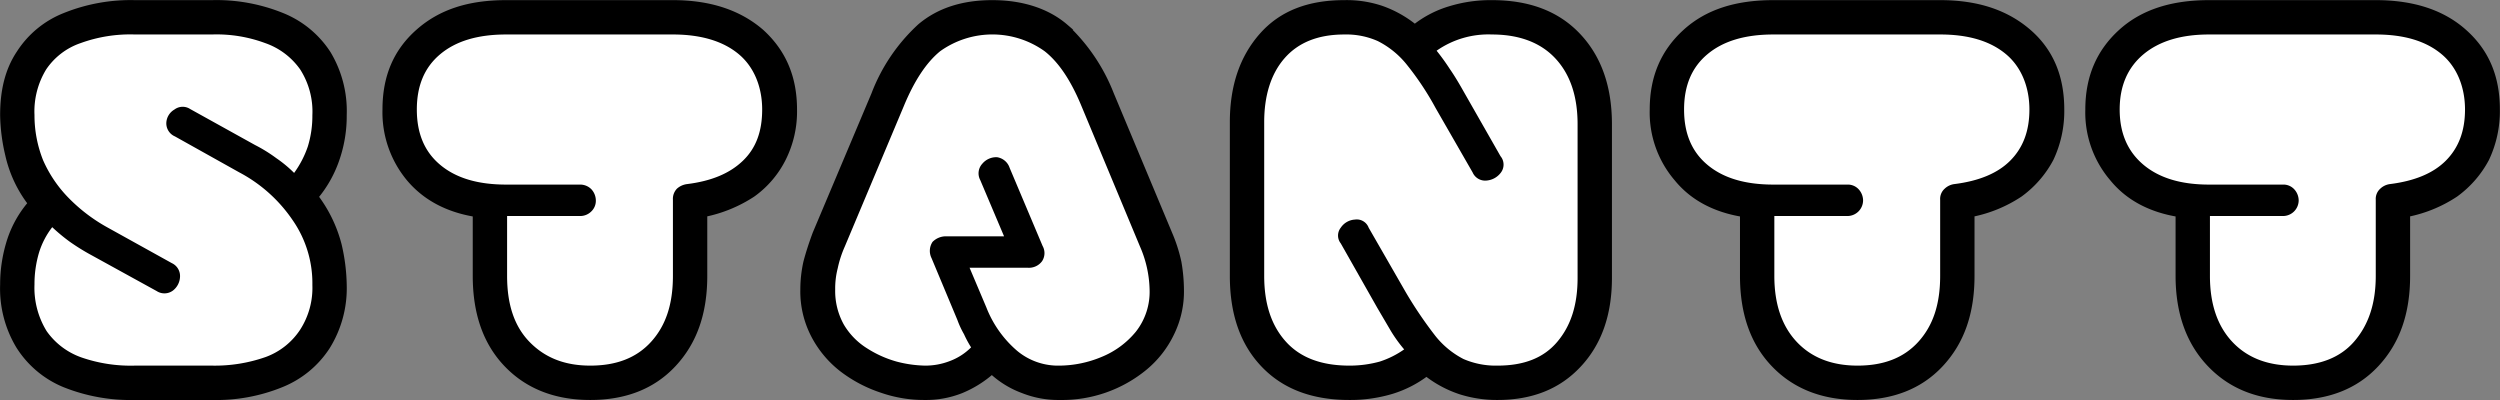 <svg xmlns="http://www.w3.org/2000/svg" viewBox="0 0 493 78.9"><rect x="0" y="0" width="493" height="78.9" fill="#808080" stroke="none"/><title>Stantt</title><g id="Layer_2" data-name="Layer 2"><g id="Layer_1-2" data-name="Layer 1"><path d="M26.6,78.3a34.9,34.9,0,0,1-13.9-2.5,19.3,19.3,0,0,1-9-7.6A22,22,0,0,1,.6,56.1,28.4,28.4,0,0,1,2,47.3a21.2,21.2,0,0,1,4.1-7.2,24.4,24.4,0,0,1-4.5-9.6,36.1,36.1,0,0,1-1-7.8c0-4.9,1-8.9,3.2-12.2a18.9,18.9,0,0,1,9-7.4A34.7,34.7,0,0,1,26.6.6H41.8A34.4,34.4,0,0,1,55.6,3.1a19.4,19.4,0,0,1,9.1,7.5,22,22,0,0,1,3.1,12.1,26,26,0,0,1-1.5,8.9,23,23,0,0,1-4.1,7.2,26.8,26.8,0,0,1,4.6,9.5,36.9,36.9,0,0,1,1,7.9,21.8,21.8,0,0,1-3.3,12.2,19.4,19.4,0,0,1-9,7.4,33.9,33.9,0,0,1-13.7,2.5Z" stroke="#000" stroke-miterlimit="10" stroke-width="1.15"/><path d="M26.6,72.1H41.8a30.2,30.2,0,0,0,10.6-1.7A13.8,13.8,0,0,0,59.2,65a15.2,15.2,0,0,0,2.4-8.8,21.8,21.8,0,0,0-3.9-12.8A29.2,29.2,0,0,0,47.2,34L34.5,26.9a2.8,2.8,0,0,1-1.7-2.7,3.2,3.2,0,0,1,1.6-2.6,2.7,2.7,0,0,1,3.1-.1l12.8,7.1a29.6,29.6,0,0,1,4.2,2.6A24.5,24.5,0,0,1,58,34.1a19.6,19.6,0,0,0,2.7-5.2,20.6,20.6,0,0,0,.9-6.2,15.4,15.4,0,0,0-2.4-9,14.1,14.1,0,0,0-6.9-5.2A27.5,27.5,0,0,0,41.8,6.8H26.6A28.6,28.6,0,0,0,15.9,8.5a13.4,13.4,0,0,0-6.8,5.2,15.9,15.9,0,0,0-2.3,9,23.9,23.9,0,0,0,1.7,8.9,24.9,24.9,0,0,0,5.1,7.5,33,33,0,0,0,7.5,5.7l12.8,7.1a2.8,2.8,0,0,1,1.6,2.7,3.6,3.6,0,0,1-1.4,2.7,2.8,2.8,0,0,1-3.2.1L18,50.3a42.8,42.8,0,0,1-4.2-2.6,36,36,0,0,1-3.5-2.9,15.8,15.8,0,0,0-2.6,5,21.8,21.8,0,0,0-.9,6.3,16.3,16.3,0,0,0,2.4,9.2,14.1,14.1,0,0,0,6.9,5.2A29.7,29.7,0,0,0,26.6,72.1Z" fill="#fff"/><path d="M116.4,78.3c-6.9,0-12.4-2.2-16.5-6.5s-6.1-10.1-6.1-17.4V42.2c-5.5-.9-9.9-3.2-13.1-7A20.4,20.4,0,0,1,76,21.6c0-6.4,2.1-11.4,6.5-15.3S92.5.6,99.8.6h32.9q10.8,0,17.4,5.7c4.3,3.9,6.5,8.9,6.5,15.3a20.7,20.7,0,0,1-2.2,9.7,19.2,19.2,0,0,1-6,7,27.1,27.1,0,0,1-9.5,3.9V54.4c0,7.3-2,13-6.1,17.4S123.2,78.3,116.4,78.3Z" stroke="#000" stroke-miterlimit="10" stroke-width="1.15"/><path d="M116.4,72.1c5.1,0,9.1-1.5,12-4.7s4.3-7.4,4.3-13v-15a2.9,2.9,0,0,1,.8-2.2,3.7,3.7,0,0,1,2-.9c4.8-.6,8.4-2.1,11-4.6s3.8-5.8,3.8-10.1-1.5-8.3-4.6-10.9-7.5-3.9-13-3.9H99.8c-5.6,0-9.9,1.3-13,3.9s-4.6,6.2-4.6,10.9,1.5,8.3,4.6,10.9,7.4,3.9,13,3.9h14.6a3.1,3.1,0,0,1,2.2.9,3.3,3.3,0,0,1,.9,2.2,2.9,2.9,0,0,1-.9,2.2,3.1,3.1,0,0,1-2.2.9H100V54.4c0,5.6,1.4,9.9,4.4,13S111.3,72.1,116.4,72.1Z" fill="#fff"/><path d="M182.4,78.3a25.3,25.3,0,0,1-8.5-1.4,26.5,26.5,0,0,1-7.8-4.1,20.3,20.3,0,0,1-5.6-6.7,18.7,18.7,0,0,1-2.1-9,24.8,24.8,0,0,1,.6-5.4c.5-1.9,1.1-3.7,1.8-5.6l11.6-27.5a35.1,35.1,0,0,1,9.1-13.4c3.7-3.1,8.4-4.6,14.2-4.6s10.8,1.6,14.4,4.7a36.2,36.2,0,0,1,9,13.3l11.5,27.5a30.4,30.4,0,0,1,1.8,5.6,32.9,32.9,0,0,1,.5,5.4,18.7,18.7,0,0,1-1.9,8.6,19.9,19.9,0,0,1-5.2,6.7A25.6,25.6,0,0,1,209,78.3a18.8,18.8,0,0,1-7.2-1.3,18.2,18.2,0,0,1-6.2-3.8,21.5,21.5,0,0,1-6.1,3.8A18.7,18.7,0,0,1,182.4,78.3Z" stroke="#000" stroke-miterlimit="10" stroke-width="1.15"/><path d="M182.4,72.1a13.3,13.3,0,0,0,4.9-.9,11.7,11.7,0,0,0,4.2-2.7,21.5,21.5,0,0,1-1.4-2.6,17.5,17.5,0,0,1-1.3-2.8l-5.1-12.2a3.2,3.2,0,0,1,.2-3.2,3.7,3.7,0,0,1,2.7-1.1H198l-4.7-11.1a2.8,2.8,0,0,1,.4-3.2,3.6,3.6,0,0,1,2.9-1.3,3.1,3.1,0,0,1,2.5,2.1l6.5,15.4a2.9,2.9,0,0,1-.1,3,3.2,3.2,0,0,1-2.8,1.3H191.2l3.3,7.8a21.6,21.6,0,0,0,6.1,8.6,12.6,12.6,0,0,0,8.4,2.9,21.9,21.9,0,0,0,8.2-1.7,17,17,0,0,0,6.8-5,12.7,12.7,0,0,0,2.7-8.3,22.3,22.3,0,0,0-1.9-8.5L213.3,21c-2.1-5.1-4.5-8.7-7.3-10.9a17.7,17.7,0,0,0-20.6,0c-2.7,2.2-5.1,5.8-7.2,10.9L166.6,48.6a21.6,21.6,0,0,0-1.4,4.3,16,16,0,0,0-.5,4.2,13.6,13.6,0,0,0,1.7,6.9,13.8,13.8,0,0,0,4.6,4.7,21.5,21.5,0,0,0,5.8,2.6A23.6,23.6,0,0,0,182.4,72.1Z" fill="#fff"/><path d="M266.1,78.3c-7.2,0-12.8-2.1-16.9-6.4s-6.1-10.1-6.1-17.5V24.1c0-7,1.9-12.7,5.8-17.1S258.2.6,265.1.6a21.5,21.5,0,0,1,7.3,1.1A22,22,0,0,1,279,5.4a20.6,20.6,0,0,1,6.9-3.6A27.3,27.3,0,0,1,294.2.6C301.4.6,307,2.7,311.1,7s6.2,10.1,6.2,17.5V54.8q0,10.7-6,17.1c-4,4.3-9.3,6.4-16,6.4a23.8,23.8,0,0,1-7.3-1.1,22,22,0,0,1-6.7-3.6,21.9,21.9,0,0,1-6.8,3.5A28.4,28.4,0,0,1,266.1,78.3Z" stroke="#000" stroke-miterlimit="10" stroke-width="1.15"/><path d="M266.1,72.1a22.3,22.3,0,0,0,6-.8,18,18,0,0,0,4.8-2.4,28,28,0,0,1-2.6-3.6l-2.7-4.6L264.4,48a2.5,2.5,0,0,1,0-3.1,3.6,3.6,0,0,1,2.8-1.6,2.5,2.5,0,0,1,2.7,1.6l7.3,12.7a80.3,80.3,0,0,0,5.9,8.7,17.1,17.1,0,0,0,5.5,4.5,16,16,0,0,0,6.7,1.3c5.2,0,9.1-1.5,11.8-4.7s4-7.3,4-12.6V24.5c0-5.6-1.5-9.9-4.4-13s-7.1-4.7-12.5-4.7A17.8,17.8,0,0,0,283.3,10a42.8,42.8,0,0,1,2.6,3.6c.9,1.3,1.8,2.8,2.7,4.4l7.3,12.8A2.6,2.6,0,0,1,296,34a3.9,3.9,0,0,1-2.8,1.6,2.7,2.7,0,0,1-2.8-1.6l-7.3-12.7a56.6,56.6,0,0,0-5.8-8.7,17.3,17.3,0,0,0-5.6-4.5,15.3,15.3,0,0,0-6.6-1.3c-5.2,0-9.1,1.6-11.8,4.7s-4,7.4-4,12.6V54.4c0,5.5,1.4,9.8,4.3,13S260.7,72.1,266.1,72.1Z" fill="#fff"/><path d="M366.3,78.3c-6.9,0-12.4-2.2-16.5-6.5s-6.1-10.1-6.1-17.4V42.2c-5.5-.9-9.9-3.2-13-7a20,20,0,0,1-4.8-13.6c0-6.4,2.2-11.4,6.5-15.3S342.4.6,349.7.6h32.9c7.3,0,13,1.9,17.4,5.7s6.5,8.9,6.5,15.3a21.9,21.9,0,0,1-2.1,9.7,20.5,20.5,0,0,1-6.1,7,26.4,26.4,0,0,1-9.5,3.9V54.4c0,7.3-2,13-6.1,17.4S373.1,78.3,366.3,78.3Z" stroke="#000" stroke-miterlimit="10" stroke-width="1.15"/><path d="M366.3,72.1c5.1,0,9.1-1.5,12-4.7s4.3-7.4,4.3-13v-15a2.7,2.7,0,0,1,.9-2.2,3.4,3.4,0,0,1,1.9-.9c4.8-.6,8.5-2.1,11-4.6s3.8-5.8,3.8-10.1-1.5-8.3-4.6-10.9-7.4-3.9-13-3.9H349.7c-5.6,0-9.9,1.3-13,3.9s-4.6,6.2-4.6,10.9,1.5,8.3,4.6,10.9,7.4,3.9,13,3.9h14.6a2.9,2.9,0,0,1,2.2.9,3.3,3.3,0,0,1,.9,2.2,3.1,3.1,0,0,1-3.1,3.1H349.9V54.4c0,5.6,1.5,9.9,4.4,13S361.2,72.1,366.3,72.1Z" fill="#fff"/><path d="M452.2,78.3c-6.9,0-12.3-2.2-16.4-6.5s-6.2-10.1-6.2-17.4V42.2c-5.5-.9-9.9-3.2-13-7a20,20,0,0,1-4.8-13.6c0-6.4,2.2-11.4,6.5-15.3S428.4.6,435.6.6h32.9q11,0,17.4,5.7c4.4,3.9,6.5,8.9,6.5,15.3a21.9,21.9,0,0,1-2.1,9.7,20.5,20.5,0,0,1-6.1,7,26.4,26.4,0,0,1-9.5,3.9V54.4c0,7.3-2,13-6.1,17.4S459,78.3,452.2,78.3Z" stroke="#000" stroke-miterlimit="10" stroke-width="1.15"/><path d="M452.2,72.1c5.1,0,9.2-1.5,12-4.7s4.3-7.4,4.3-13v-15a2.7,2.7,0,0,1,.9-2.2,3.4,3.4,0,0,1,1.9-.9c4.8-.6,8.5-2.1,11-4.6s3.8-5.8,3.8-10.1-1.5-8.3-4.6-10.9-7.4-3.9-13-3.9H435.6q-8.2,0-12.9,3.9c-3.1,2.6-4.7,6.2-4.7,10.9s1.6,8.3,4.7,10.9,7.4,3.9,12.9,3.9h14.6a2.9,2.9,0,0,1,2.2.9,3.3,3.3,0,0,1,.9,2.2,3.1,3.1,0,0,1-3.1,3.1H435.8V54.4c0,5.6,1.5,9.9,4.4,13S447.1,72.1,452.2,72.1Z" fill="#fff"/></g></g></svg>
